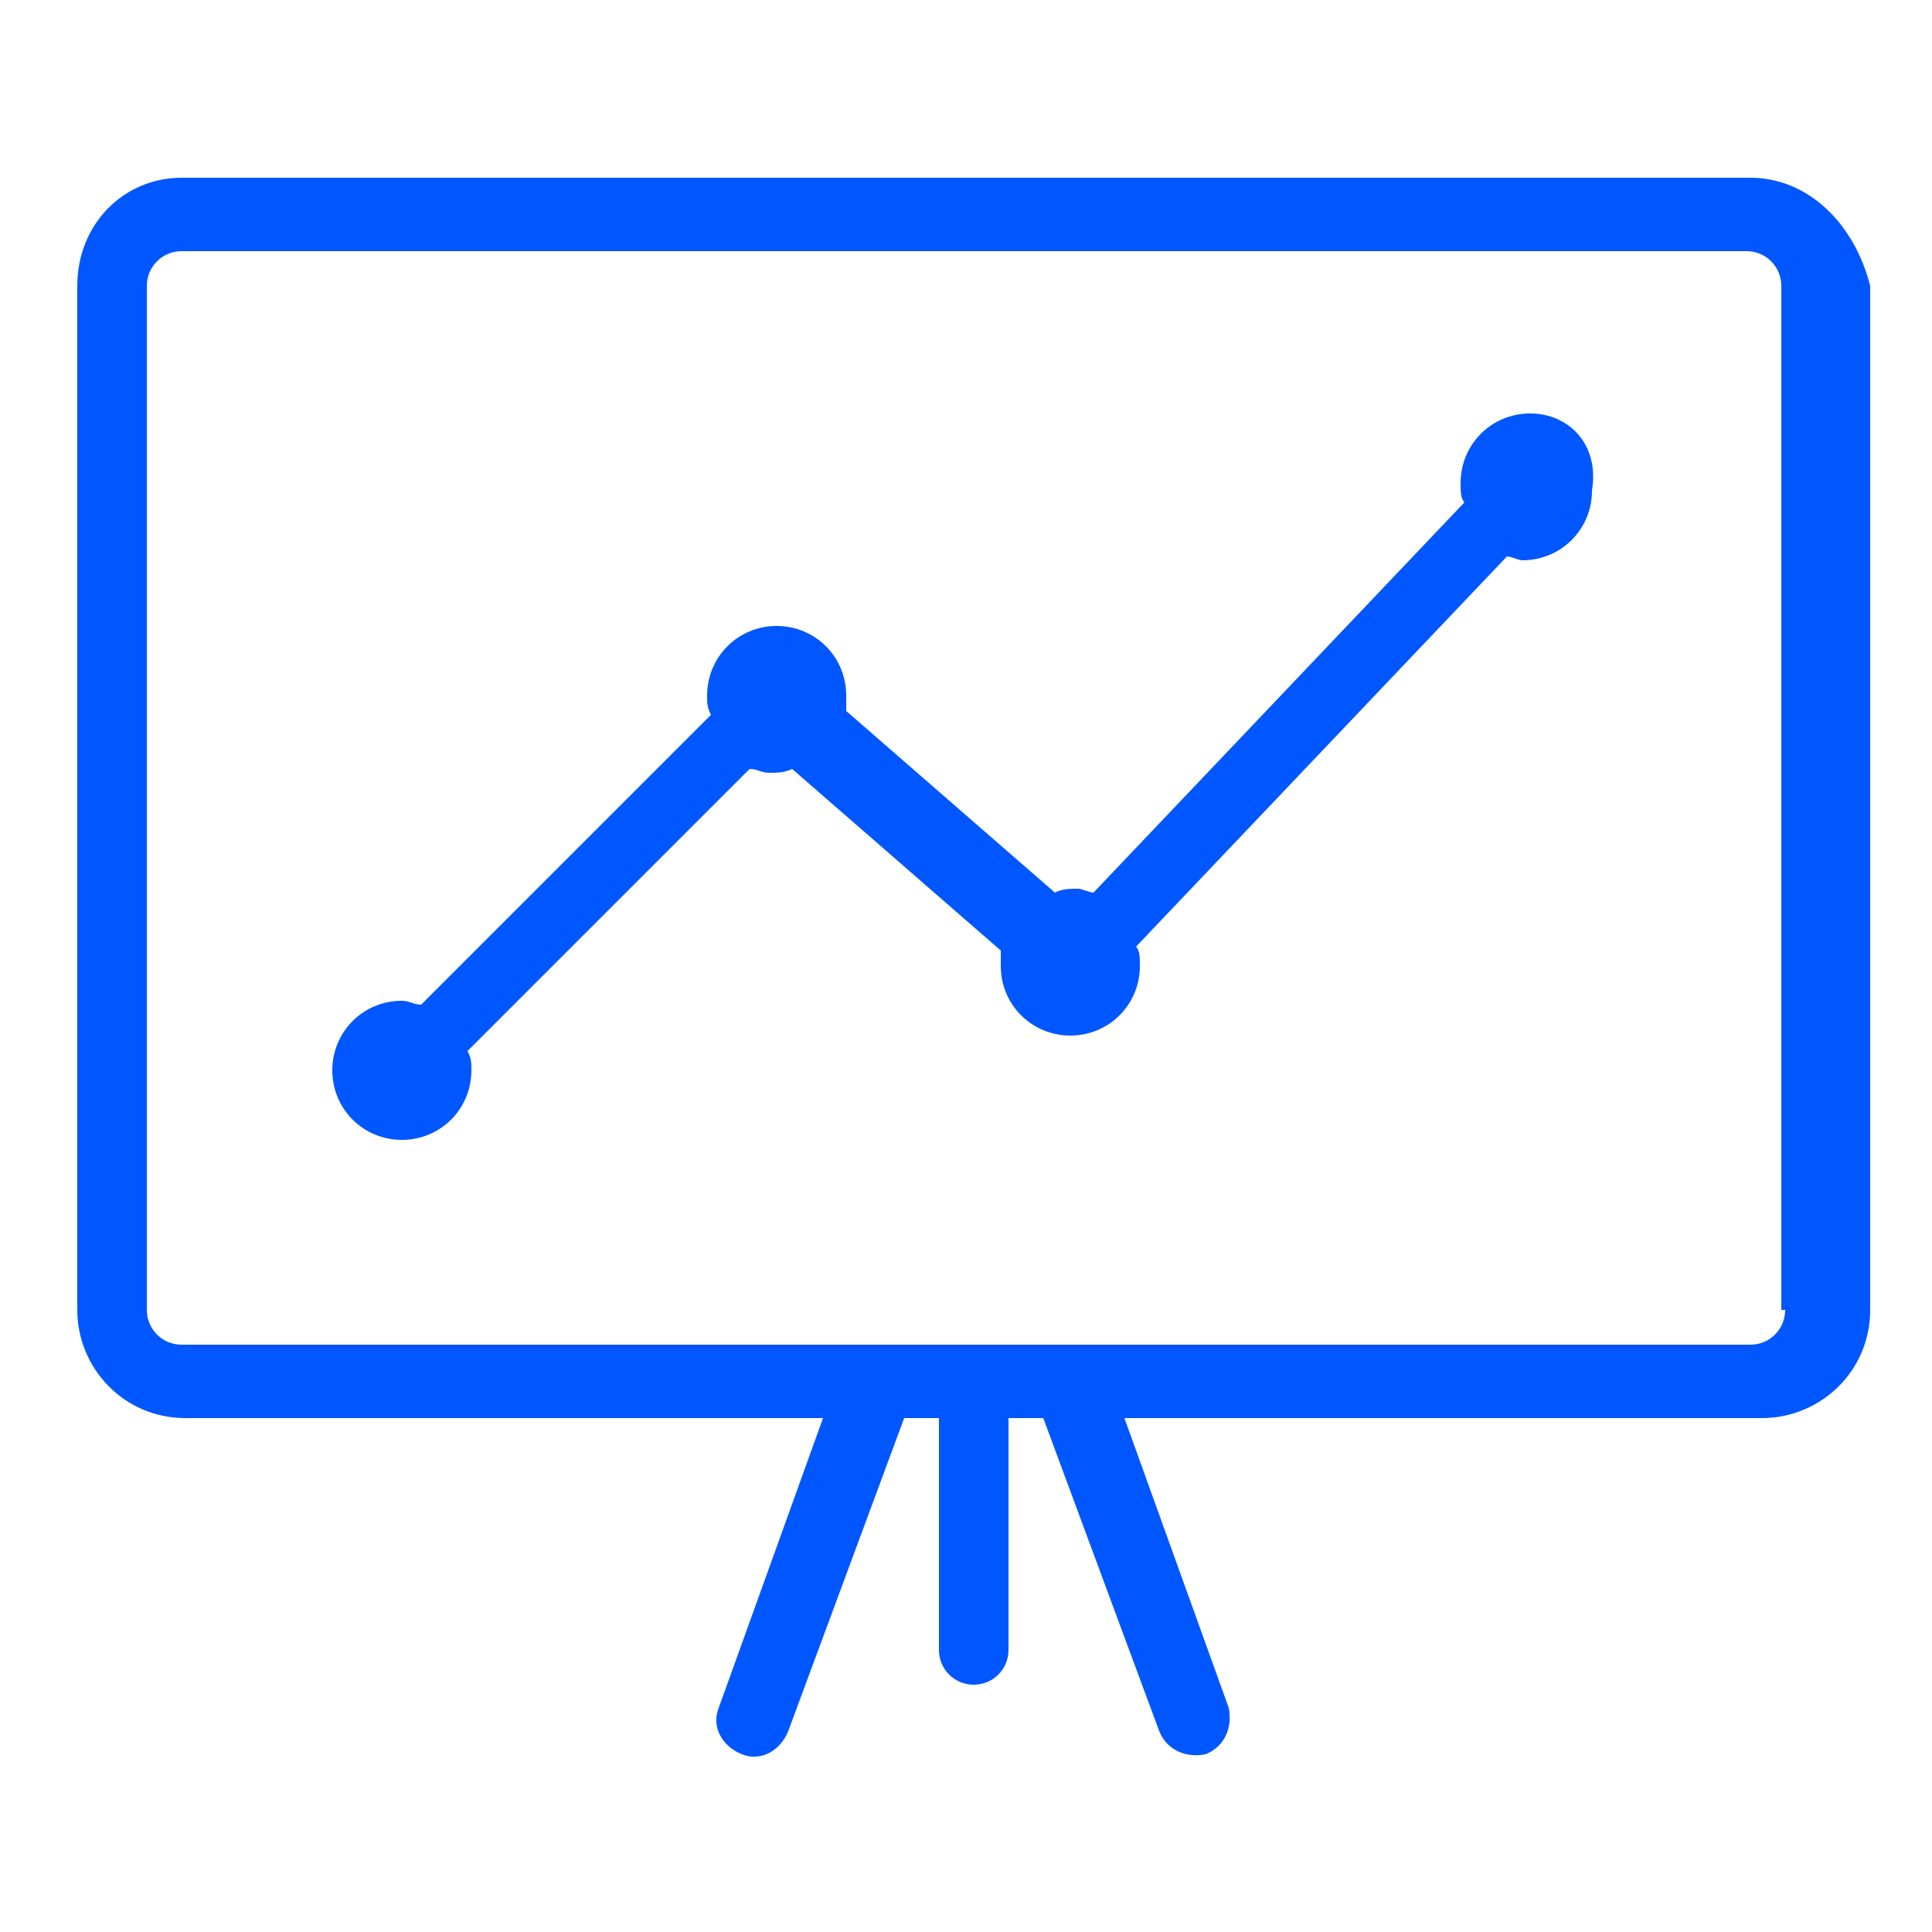 <?xml version="1.0" encoding="utf-8"?>
<!-- Generator: Adobe Illustrator 23.0.1, SVG Export Plug-In . SVG Version: 6.00 Build 0)  -->
<svg version="1.0" id="Layer_1" xmlns="http://www.w3.org/2000/svg" xmlns:xlink="http://www.w3.org/1999/xlink" x="0px" y="0px"
	 viewBox="0 0 50 50" style="enable-background:new 0 0 50 50;" xml:space="preserve">
<style type="text/css">
	.st0{fill:#0057FF;}
</style>
<g>
	<path class="st0" d="M45.3,4.6H4.7C3.2,4.6,2,5.8,2,7.4v26.5c0,1.5,1.2,2.8,2.8,2.8h16.5l-2.7,7.5c-0.2,0.5,0.1,1,0.6,1.2
		c0.5,0.2,1-0.1,1.2-0.6l3-8.1h0.9v6c0,0.5,0.4,0.9,0.9,0.9s0.9-0.4,0.9-0.9v-6h0.9l3,8.1c0.2,0.5,0.7,0.7,1.2,0.6
		c0.5-0.2,0.7-0.7,0.6-1.2l-2.7-7.5h16.5c1.5,0,2.8-1.2,2.8-2.8V7.4C48,5.8,46.8,4.6,45.3,4.6z M46.2,33.9c0,0.5-0.4,0.9-0.9,0.9
		H4.7c-0.5,0-0.9-0.4-0.9-0.9V7.4c0-0.5,0.4-0.9,0.9-0.9h40.5c0.5,0,0.9,0.4,0.9,0.9V33.9z"/>
	<path class="st0" d="M39.6,10.7c-1,0-1.8,0.8-1.8,1.8c0,0.2,0,0.4,0.1,0.5l-9.6,10.1c-0.1,0-0.3-0.1-0.4-0.1c-0.2,0-0.4,0-0.6,0.1
		l-5.4-4.7c0-0.1,0-0.2,0-0.4c0-1-0.8-1.8-1.8-1.8c-1,0-1.8,0.8-1.8,1.8c0,0.2,0,0.3,0.1,0.5L10.9,26c-0.2,0-0.3-0.1-0.5-0.1
		c-1,0-1.8,0.8-1.8,1.8c0,1,0.8,1.8,1.8,1.8c1,0,1.8-0.8,1.8-1.8c0-0.2,0-0.3-0.1-0.5l7.3-7.3c0.2,0,0.3,0.1,0.5,0.1
		c0.2,0,0.4,0,0.6-0.1l5.4,4.7c0,0.1,0,0.2,0,0.4c0,1,0.8,1.8,1.8,1.8c1,0,1.8-0.8,1.8-1.8c0-0.2,0-0.4-0.1-0.5l9.6-10.1
		c0.1,0,0.3,0.1,0.4,0.1c1,0,1.8-0.8,1.8-1.8C41.4,11.5,40.6,10.7,39.6,10.7z"/>
</g>
</svg>
